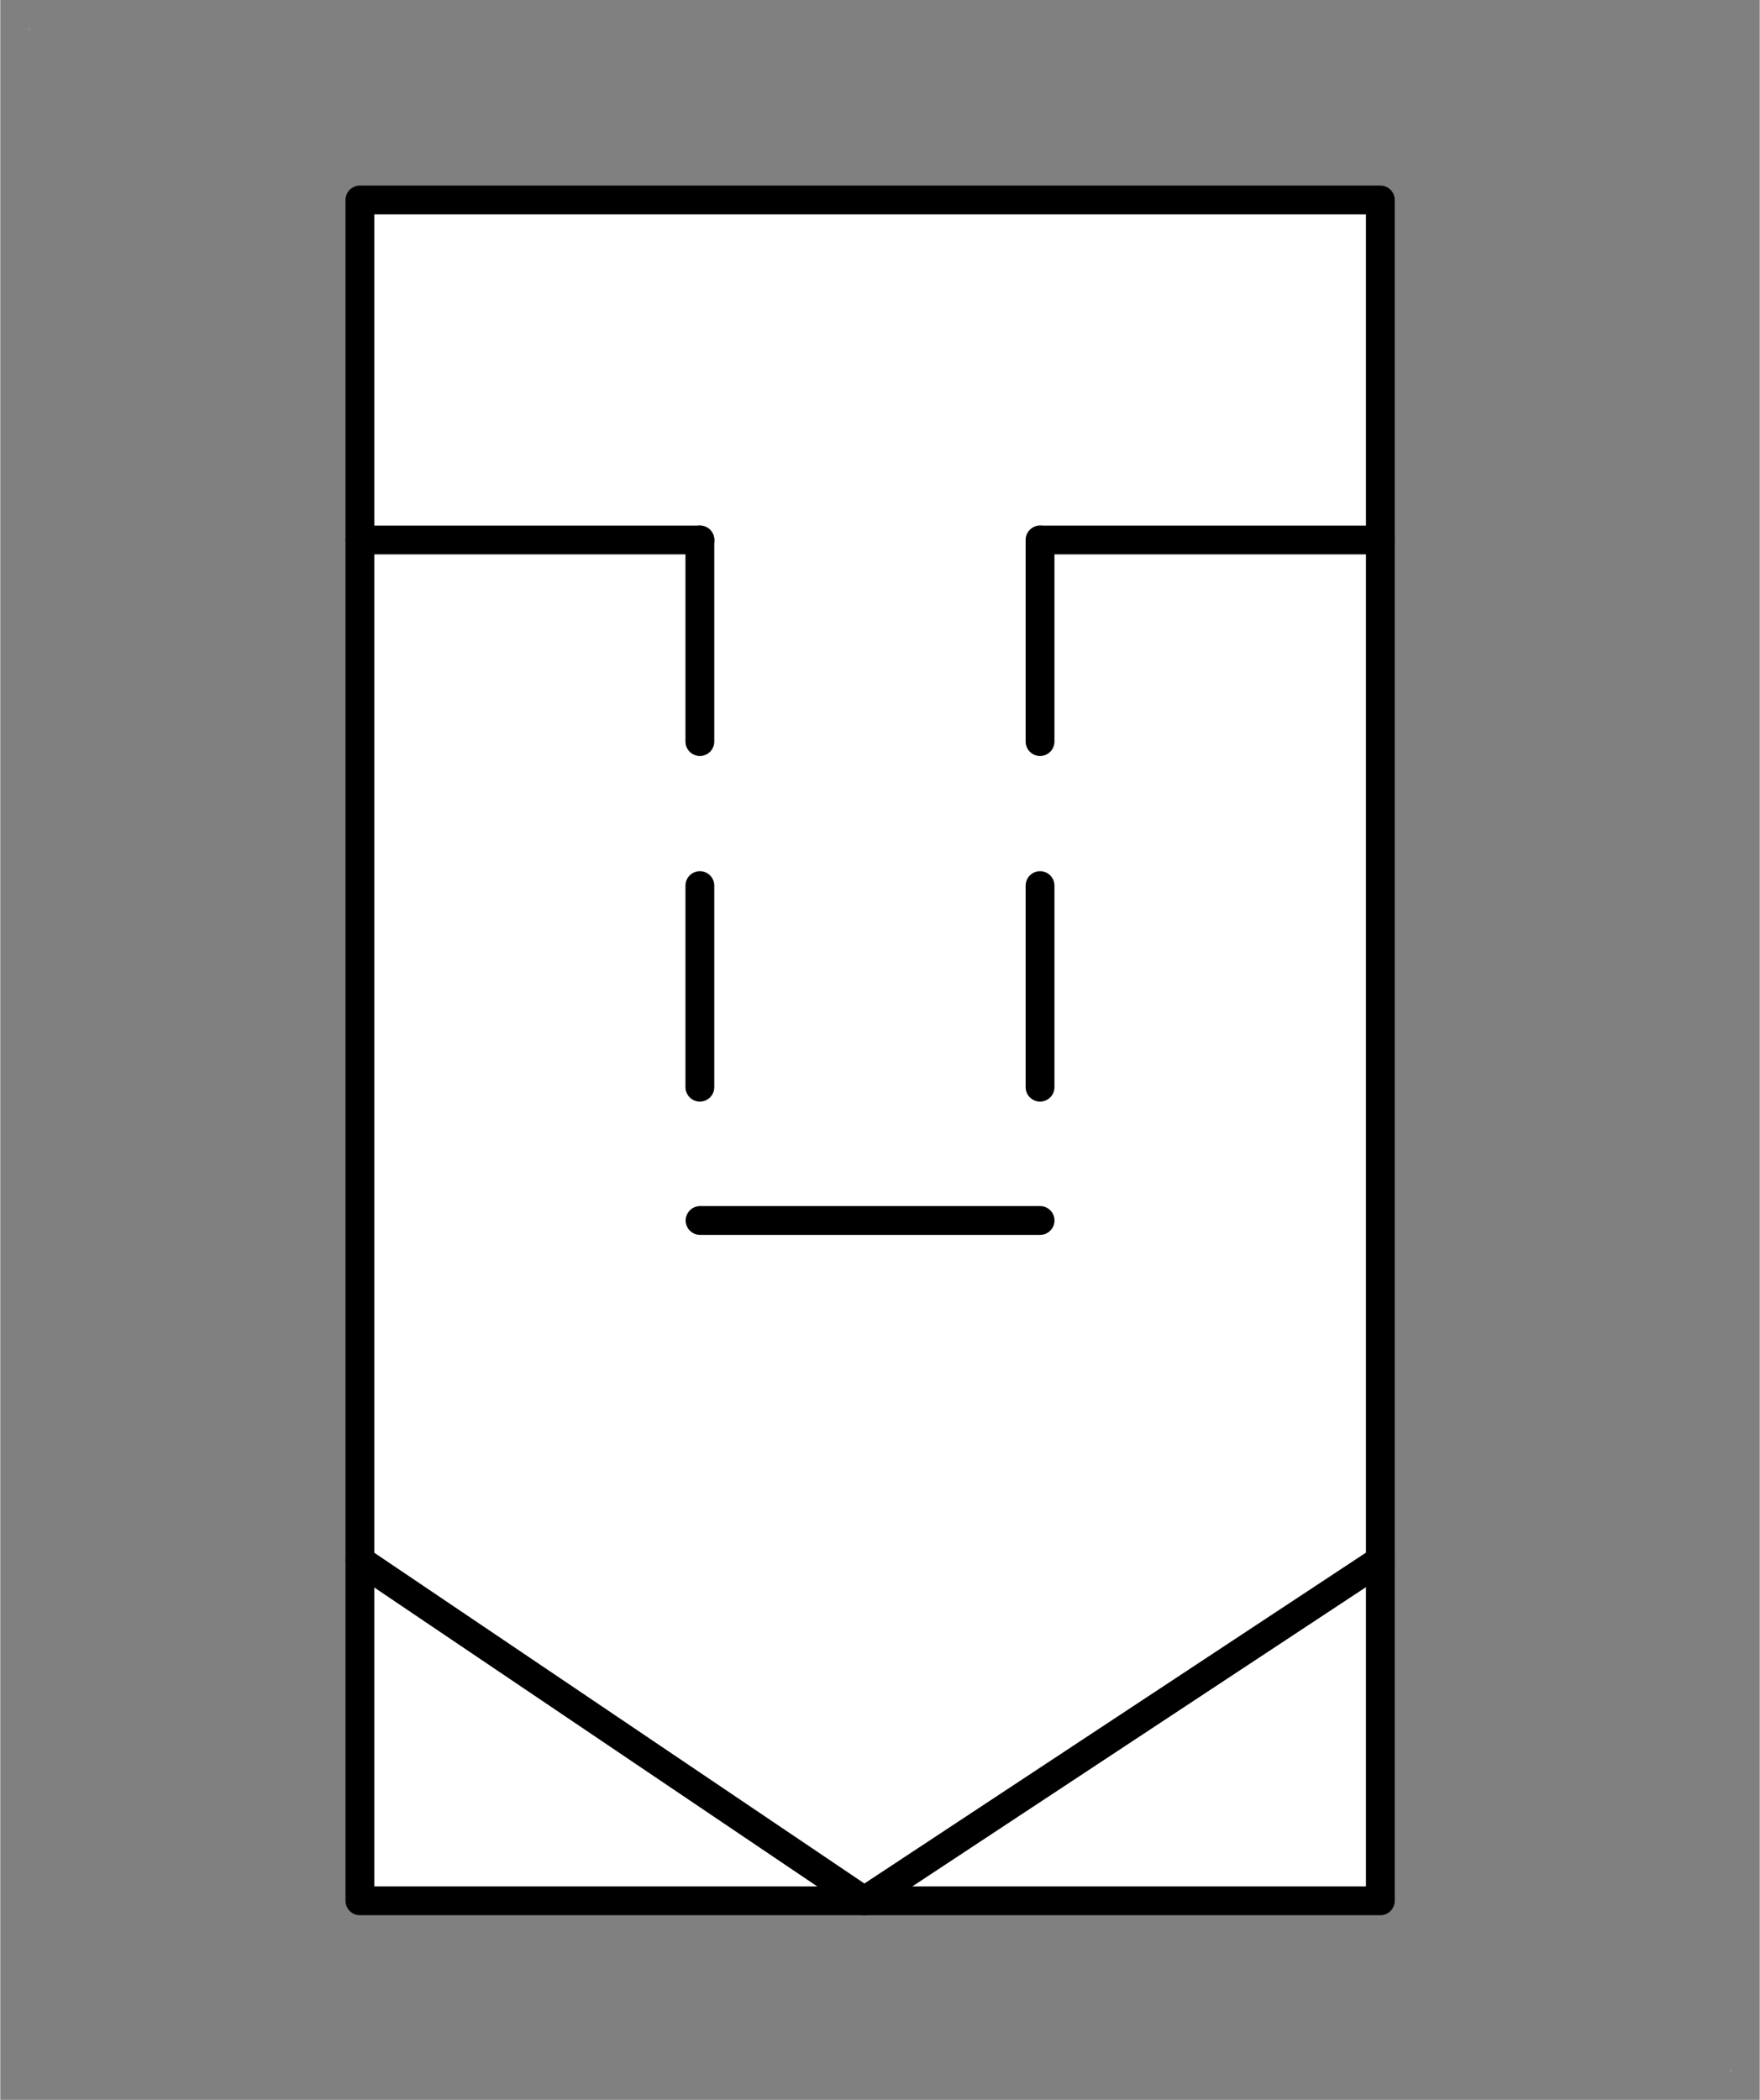 <?xml version="1.0" encoding="UTF-8" standalone="no"?>
<!DOCTYPE svg PUBLIC "-//W3C//DTD SVG 1.0//EN" "C:\SeeVisioDTD\svg10.dtd">
<!-- Generated by Microsoft Visio 11.0, SVG Export, v1.0 FL_EF150204.svg Page-1 -->
<!--
/*******************************************************************************
* Copyright (c) 2010-2013 ITER Organization.
* All rights reserved. This program and the accompanying materials
* are made available under the terms of the Eclipse Public License v1.0
* which accompanies this distribution, and is available at
* http://www.eclipse.org/legal/epl-v10.html
******************************************************************************/
-->
<svg xmlns="http://www.w3.org/2000/svg" xmlns:v="http://schemas.microsoft.com/visio/2003/SVGExtensions/" width="0.611in"
		height="0.729in" viewBox="0 0 43.984 52.495" xml:space="preserve" color-interpolation-filters="sRGB" class="st5">
	<rect x="0" y="0" width="43.984" height="52.495" fill="#808080" stroke="none"/>
	<v:documentProperties v:langID="1036" v:metric="true" v:viewMarkup="false"/>
	<style type="text/css">
	<![CDATA[
		.st1 {fill:#ffffff;stroke:none;stroke-linecap:round;stroke-linejoin:round;stroke-width:0.72}
		.st2 {fill:none}
		.st3 {stroke:#000000;stroke-linecap:round;stroke-linejoin:round;stroke-width:0.72}
		.st4 {stroke:#000000;stroke-dasharray:5.04,3.6;stroke-linecap:round;stroke-linejoin:round;stroke-width:0.72}
		.st5 {fill:none;fill-rule:evenodd;font-size:12;overflow:visible;stroke-linecap:square;stroke-miterlimit:3}
	]]>
	</style>
	<g v:mID="0" v:index="1" v:groupContext="foregroundPage">
		<title>Page-1</title>
		<v:pageProperties v:drawingScale="0.0393701" v:pageScale="0.0393701" v:drawingUnits="24" v:shadowOffsetX="8.50394"
				v:shadowOffsetY="-8.50394"/>
		<g id="group1-1" transform="translate(0.72,-0.72)" v:mID="1" v:groupContext="group">
			<title>Feuille.3</title>
			<g id="shape2-2" v:mID="2" v:groupContext="shape" transform="translate(0,-51.04)">
				<title>Feuille.1</title>
				<rect x="0" y="52.48" width="0.016" height="0.016" class="st1"/>
			</g>
			<g id="shape3-4" v:mID="3" v:groupContext="shape" transform="translate(42.528,7.10543E-015)">
				<title>Feuille.2</title>
				<rect x="0" y="52.48" width="0.016" height="0.016" class="st1"/>
			</g>
		</g>
		<g id="group4-6" transform="translate(8.99,-4.981)" v:mID="4" v:groupContext="group">
			<title>Sheet.4</title>
			<g id="shape5-7" v:mID="5" v:groupContext="shape">
				<title>Sheet.5</title>
				<rect x="0" y="9.976" width="25.512" height="42.52" class="st1"/>
			</g>
			<g id="group6-9" v:mID="6" v:groupContext="group">
				<title>Sheet.6</title>
				<g id="shape7-10" v:mID="7" v:groupContext="shape">
					<title>Sheet.7</title>
					<path d="M0 52.5 L0 9.98 L25.51 9.98 L25.51 52.5 L0 52.5 Z" class="st2"/>
					<path d="M25.51 43.99 L12.61 52.5 L0 43.99" class="st3"/>
					<path d="M0 52.5 L0 9.98 L25.51 9.98 L25.51 52.5 L0 52.5" class="st3"/>
					<path d="M8.5 18.48 L0 18.48" class="st3"/>
					<path d="M17.01 18.48 L25.51 18.48" class="st3"/>
				</g>
				<g id="group8-16" transform="translate(8.504,-17.008)" v:mID="8" v:groupContext="group">
					<title>Sheet.8</title>
					<g id="shape9-17" v:mID="9" v:groupContext="shape" transform="translate(60.999,35.488) rotate(90)">
						<title>Sheet.9</title>
						<path d="M0 52.5 L17.01 52.5" class="st4"/>
					</g>
					<g id="shape10-20" v:mID="10" v:groupContext="shape" transform="translate(52.495,35.488) rotate(90)">
						<title>Sheet.10</title>
						<path d="M0 52.5 L17.01 52.5" class="st4"/>
					</g>
					<g id="shape11-23" v:mID="11" v:groupContext="shape">
						<title>Sheet.11</title>
						<path d="M0 52.5 L8.5 52.5" class="st3"/>
					</g>
				</g>
			</g>
		</g>
	</g>
</svg>
